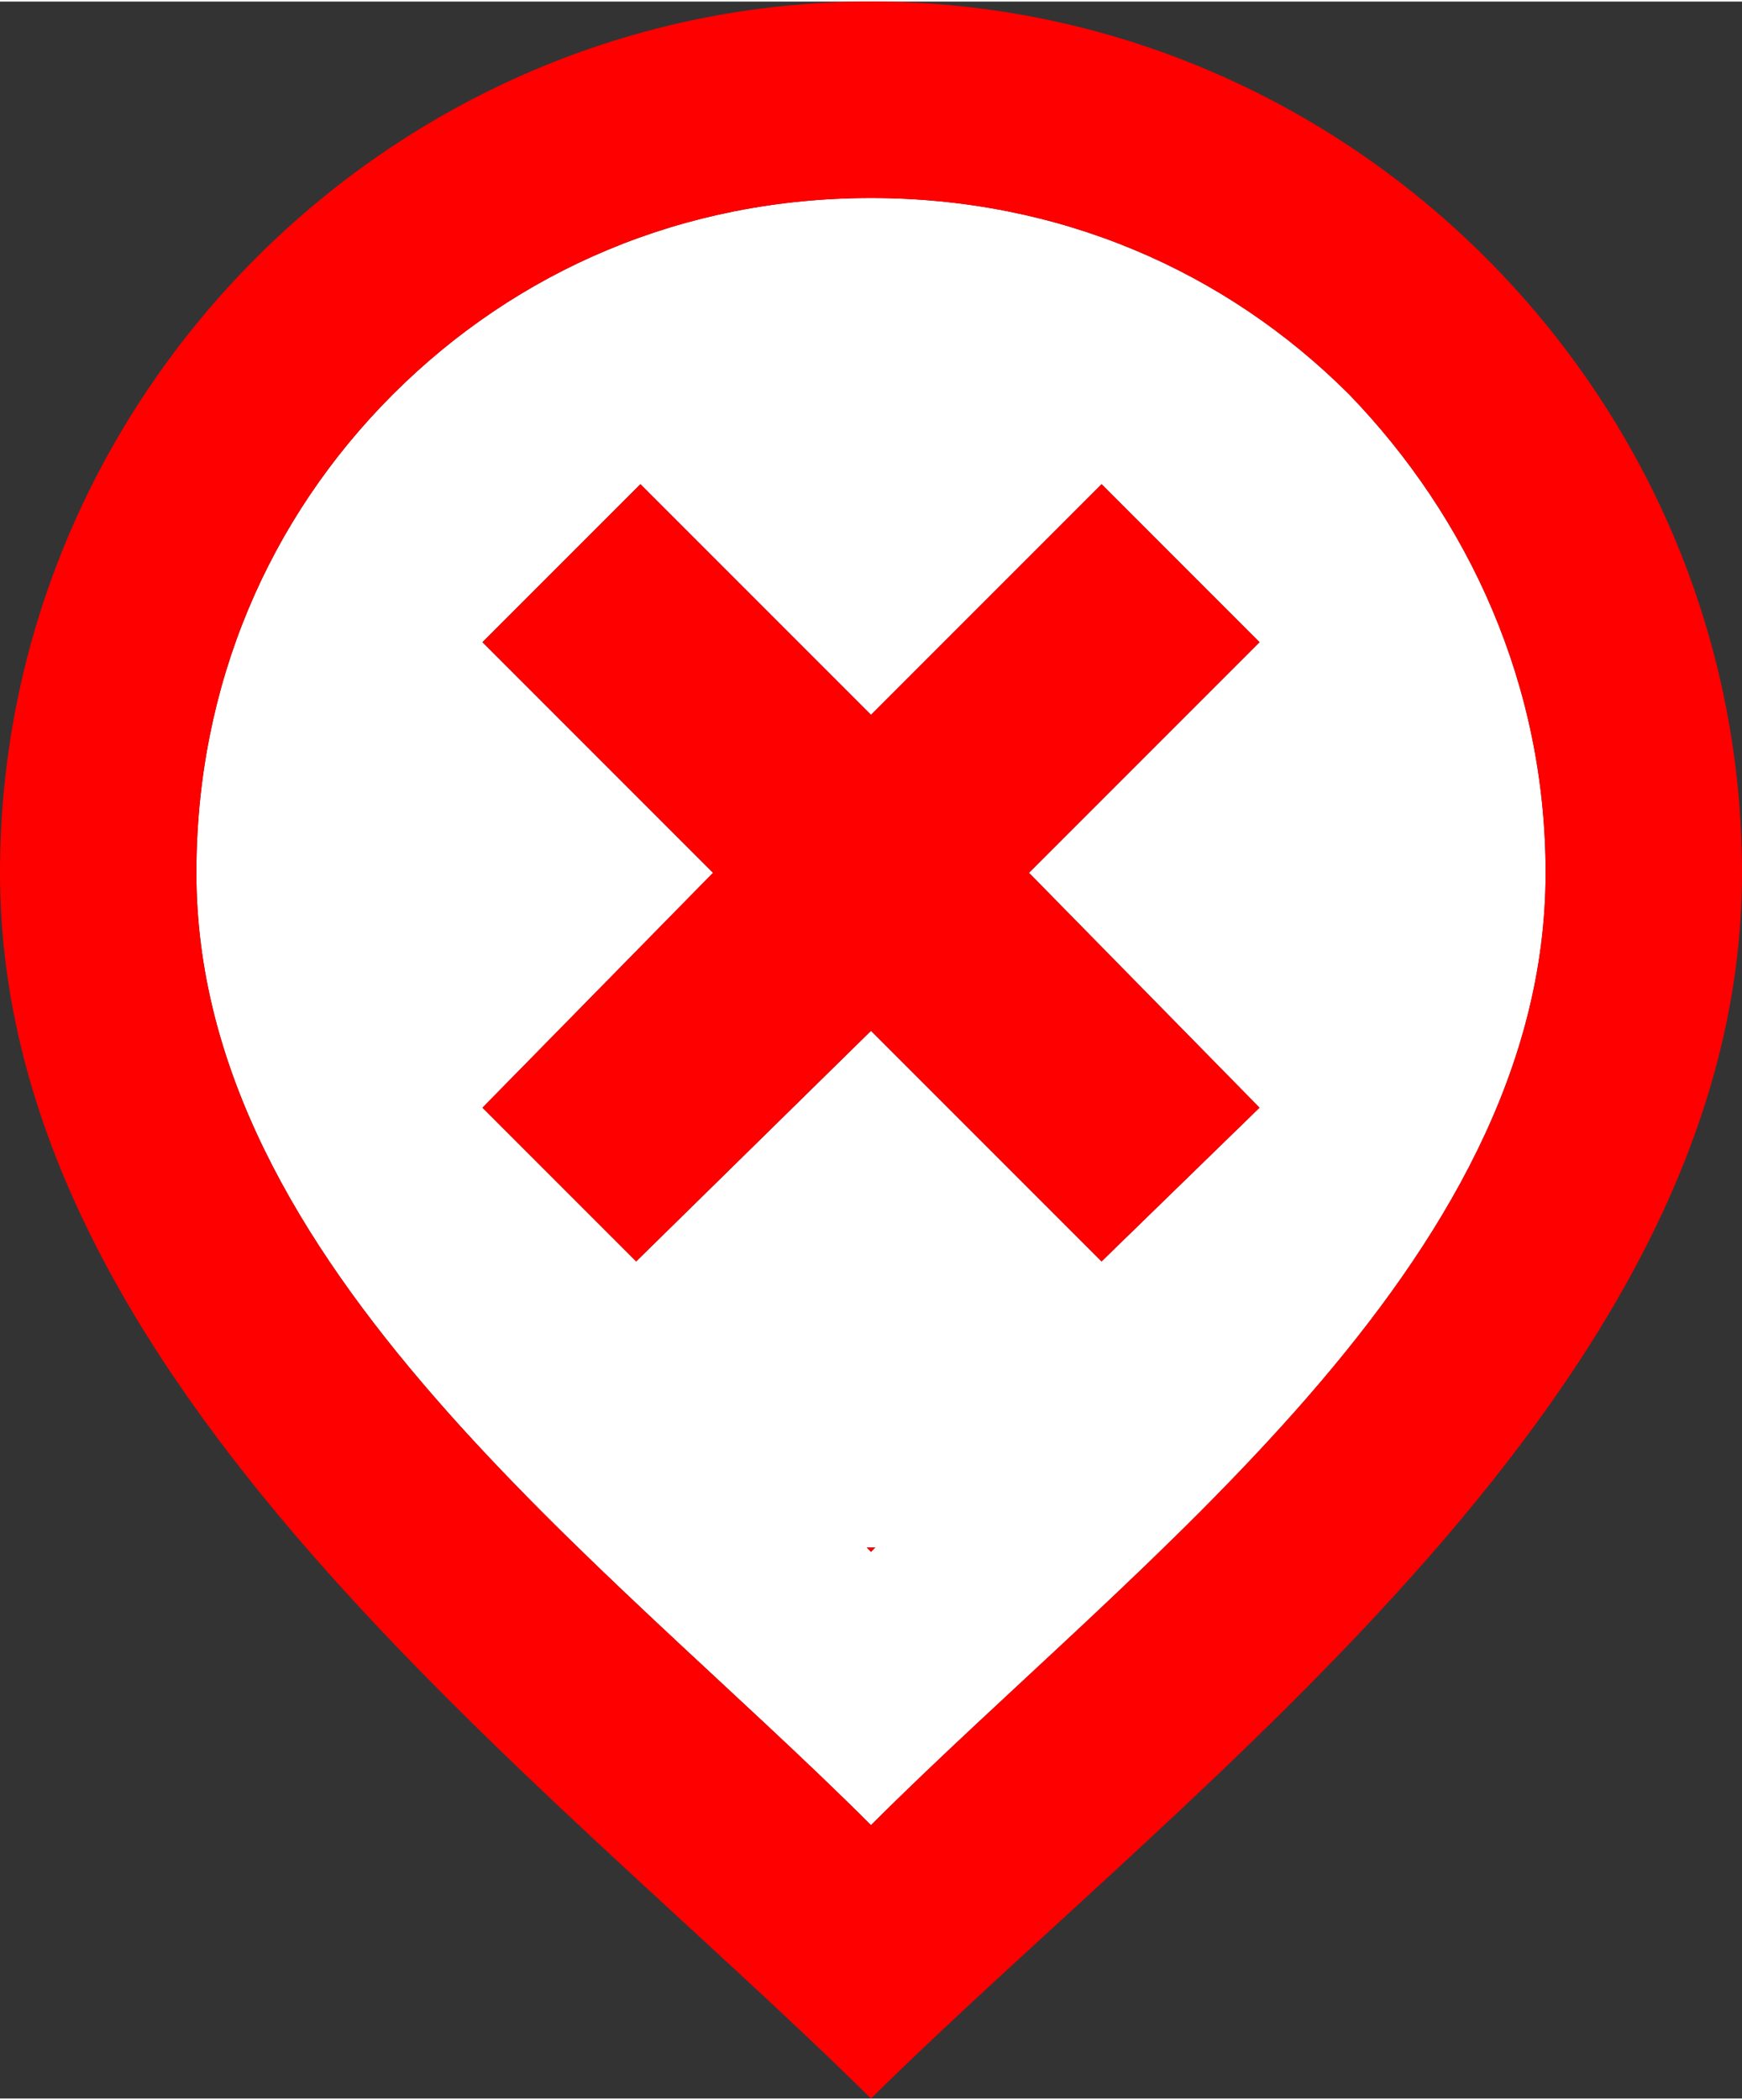 <?xml version="1.0" encoding="UTF-8"?>
<!DOCTYPE svg PUBLIC "-//W3C//DTD SVG 1.1//EN" "http://www.w3.org/Graphics/SVG/1.1/DTD/svg11.dtd">
<!-- Creator: CorelDRAW X7 -->
<svg xmlns="http://www.w3.org/2000/svg" xml:space="preserve" width="20.985mm" height="25.292mm" version="1.1" style="shape-rendering:geometricPrecision; text-rendering:geometricPrecision; image-rendering:optimizeQuality; fill-rule:evenodd; clip-rule:evenodd"
viewBox="0 0 408 491"
 xmlns:xlink="http://www.w3.org/1999/xlink">
 <rect x="0" y="0" width="408" height="491" fill="#333333" stroke="none"/>
 <defs>
  <style type="text/css">
   <![CDATA[
    .fil0 {fill:white}
    .fil1 {fill:red;fill-rule:nonzero}
   ]]>
  </style>
 </defs>
 <g id="Layer_x0020_1">
  <path class="fil0" d="M46 204c0,92 96,161 158,223 62,-62 158,-131 158,-223 0,-44 -18,-83 -46,-112 -29,-29 -68,-46 -112,-46 -44,0 -83,17 -112,46 -29,29 -46,68 -46,112zm249 -54l-54 54 54 55 -37 36 -54 -54 -55 54 -36 -36 54 -55 -54 -54 37 -37 54 54 54 -54 37 37zm-92 212l1 0 1 0 -1 1 -1 -1z"/>
  <path class="fil1" d="M295 150l-54 54 54 55 -37 36 -54 -54 -55 54 -36 -36 54 -55 -54 -54 37 -37 54 54 54 -54 37 37zm-91 -150c56,0 107,23 144,60 37,37 60,88 60,144 0,120 -128,212 -204,287 -78,-77 -204,-168 -204,-287 0,-56 23,-107 60,-144l0 0c37,-37 88,-60 144,-60zm158 204c0,-44 -18,-83 -46,-112 -29,-29 -68,-46 -112,-46 -44,0 -83,17 -112,46 -29,29 -46,68 -46,112 0,92 96,161 158,223 62,-62 158,-131 158,-223zm-159 158l1 0 1 0 -1 1 -1 -1z"/>
 </g>
</svg>

